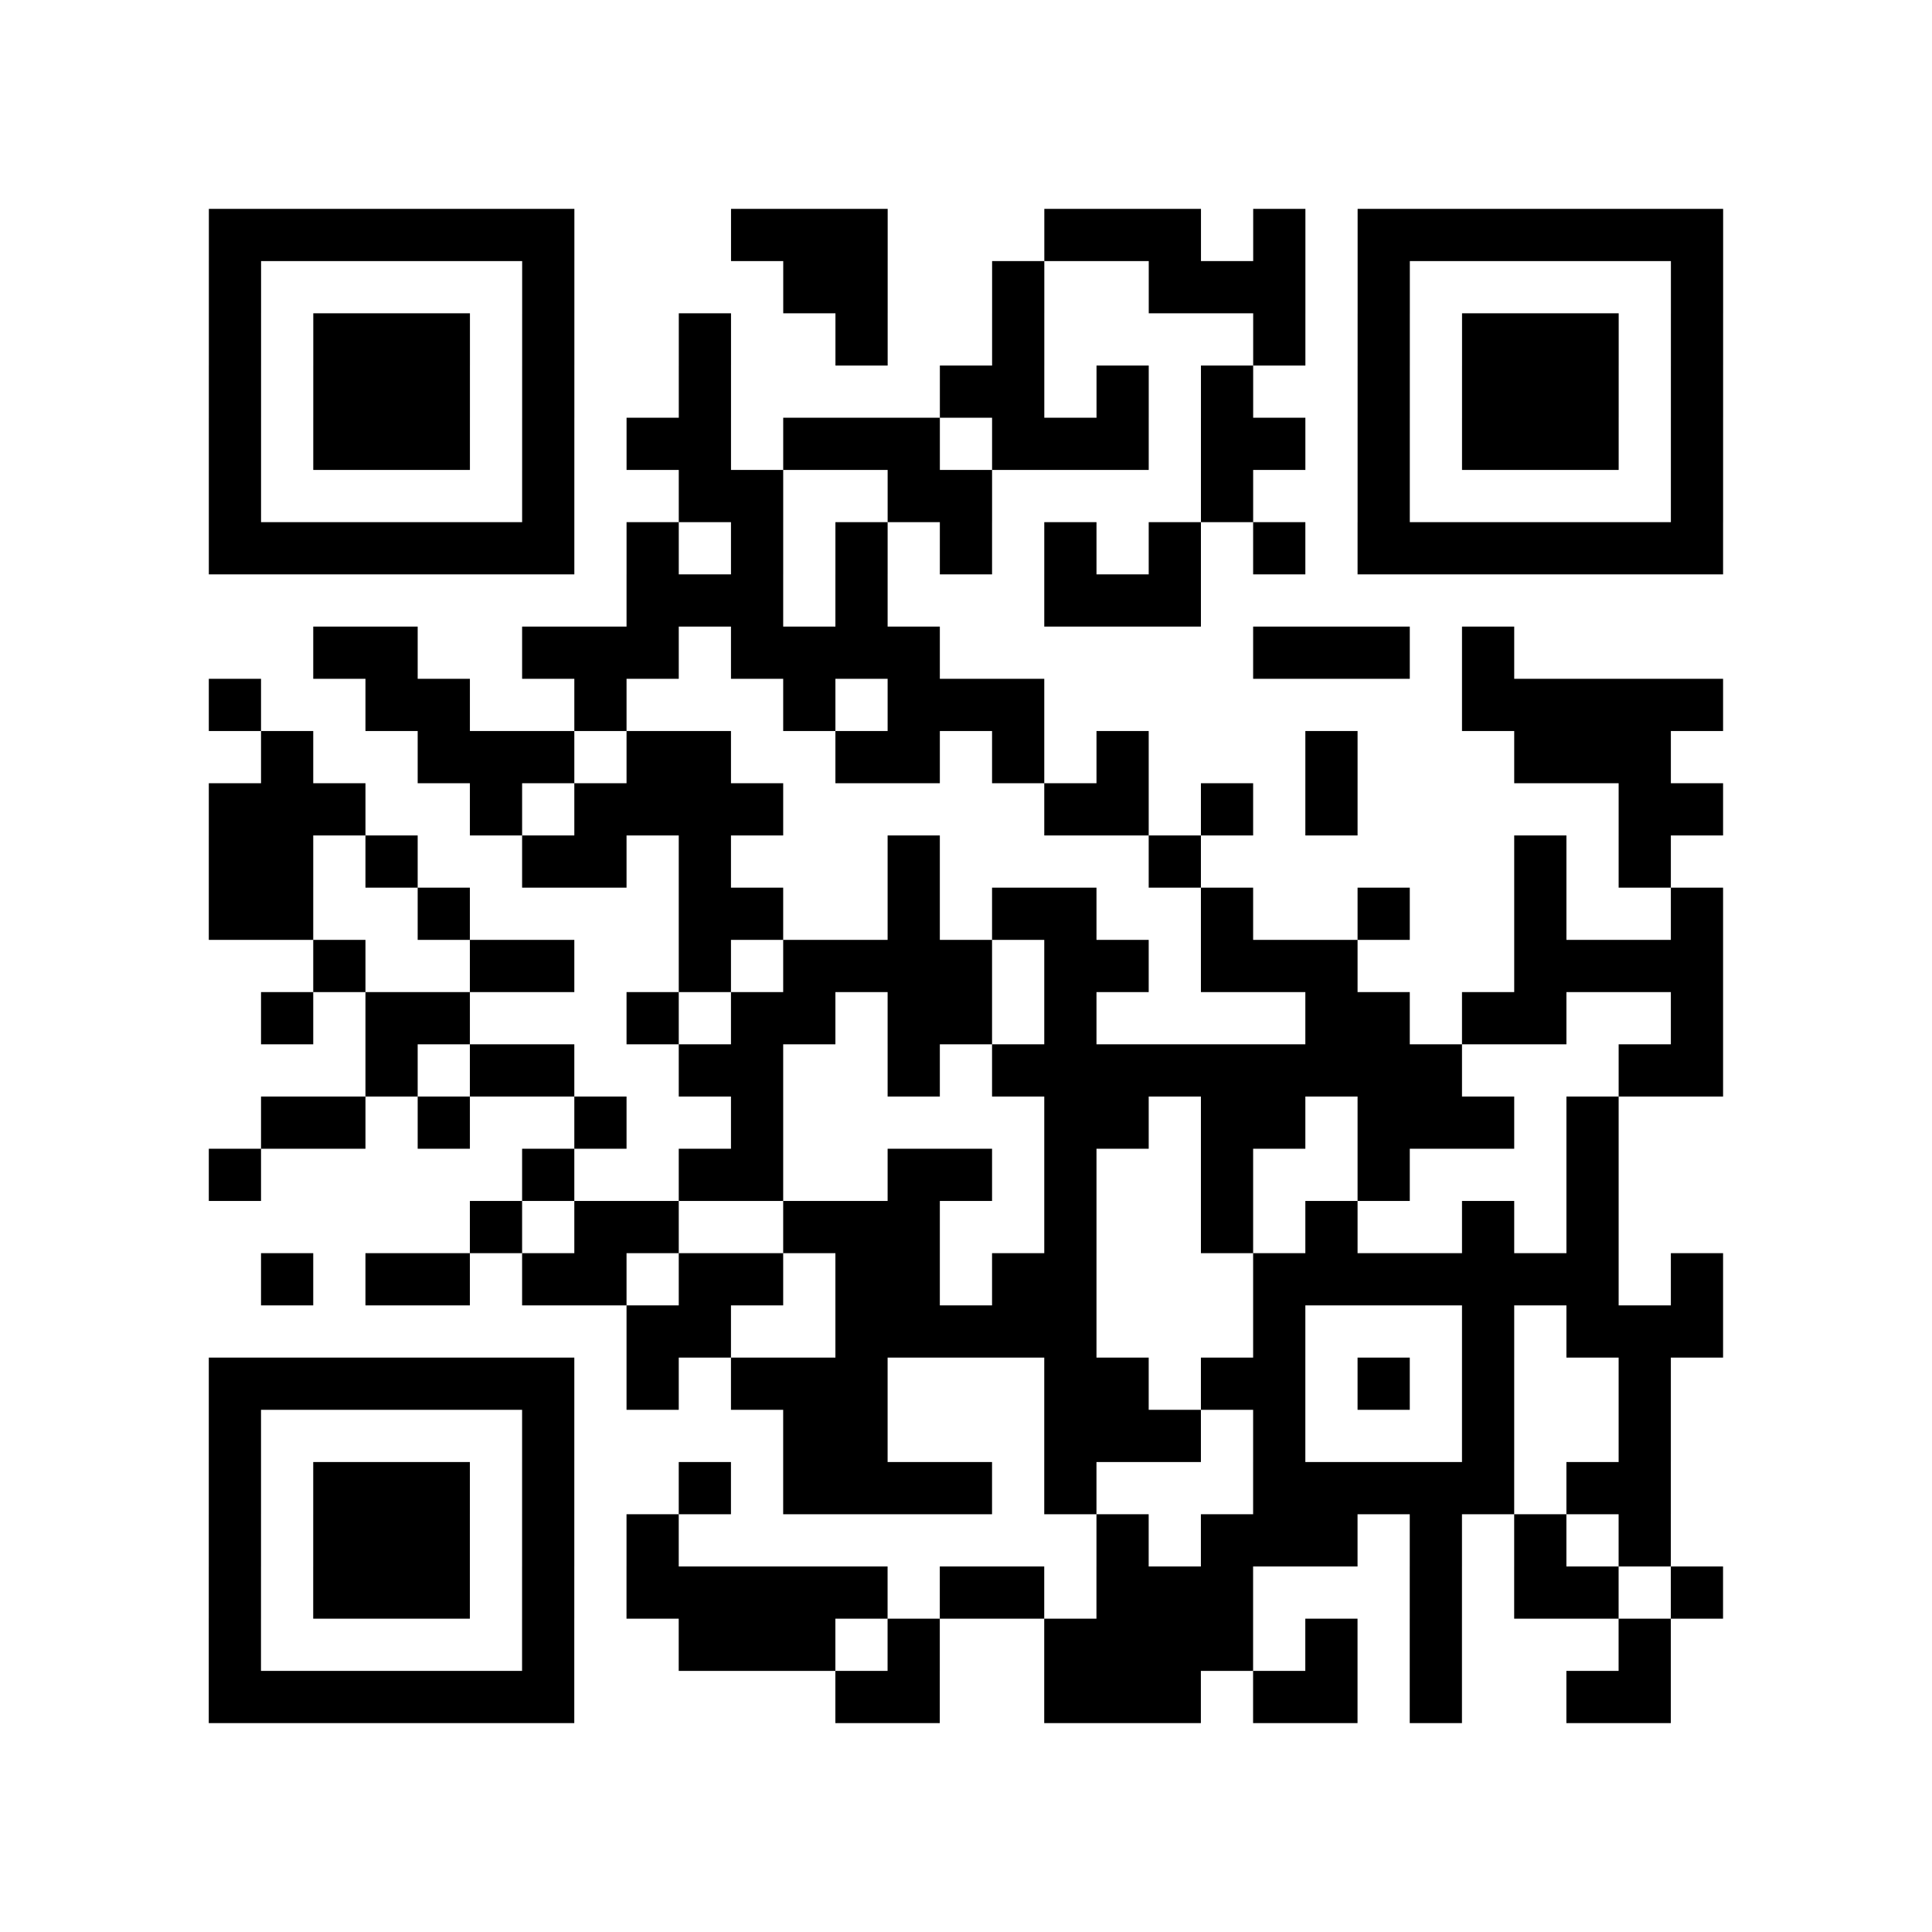 <?xml version="1.0" encoding="UTF-8"?>
<svg xmlns="http://www.w3.org/2000/svg" height="296" width="296" class="pyqrcode"><path transform="scale(8)" stroke="#000" class="pyqrline" d="M4 4.5h7m3 0h3m3 0h3m1 0h1m1 0h7m-29 1h1m5 0h1m4 0h2m2 0h1m2 0h3m1 0h1m5 0h1m-29 1h1m1 0h3m1 0h1m2 0h1m2 0h1m2 0h1m4 0h1m1 0h1m1 0h3m1 0h1m-29 1h1m1 0h3m1 0h1m2 0h1m4 0h2m1 0h1m1 0h1m2 0h1m1 0h3m1 0h1m-29 1h1m1 0h3m1 0h1m1 0h2m1 0h3m1 0h3m1 0h2m1 0h1m1 0h3m1 0h1m-29 1h1m5 0h1m2 0h2m2 0h2m4 0h1m2 0h1m5 0h1m-29 1h7m1 0h1m1 0h1m1 0h1m1 0h1m1 0h1m1 0h1m1 0h1m1 0h7m-21 1h3m1 0h1m3 0h3m-17 1h2m2 0h3m1 0h4m6 0h3m1 0h1m-25 1h1m2 0h2m2 0h1m3 0h1m1 0h3m8 0h5m-28 1h1m2 0h3m1 0h2m2 0h2m1 0h1m1 0h1m3 0h1m3 0h3m-28 1h3m2 0h1m1 0h4m5 0h2m1 0h1m1 0h1m5 0h2m-29 1h2m1 0h1m2 0h2m1 0h1m3 0h1m4 0h1m6 0h1m1 0h1m-28 1h2m2 0h1m4 0h2m2 0h1m1 0h2m2 0h1m2 0h1m2 0h1m2 0h1m-27 1h1m2 0h2m2 0h1m1 0h4m1 0h2m1 0h3m3 0h4m-28 1h1m1 0h2m3 0h1m1 0h2m1 0h2m1 0h1m4 0h2m1 0h2m2 0h1m-26 1h1m1 0h2m2 0h2m2 0h1m1 0h9m3 0h2m-28 1h2m1 0h1m2 0h1m2 0h1m5 0h2m1 0h2m1 0h3m1 0h1m-27 1h1m5 0h1m2 0h2m2 0h2m1 0h1m2 0h1m2 0h1m3 0h1m-22 1h1m1 0h2m2 0h3m2 0h1m2 0h1m1 0h1m2 0h1m1 0h1m-26 1h1m1 0h2m1 0h2m1 0h2m1 0h2m1 0h2m3 0h7m1 0h1m-21 1h2m2 0h5m3 0h1m3 0h1m1 0h3m-29 1h7m1 0h1m1 0h3m3 0h2m1 0h2m1 0h1m1 0h1m2 0h1m-28 1h1m5 0h1m4 0h2m3 0h3m1 0h1m3 0h1m2 0h1m-28 1h1m1 0h3m1 0h1m2 0h1m1 0h4m1 0h1m3 0h5m1 0h2m-28 1h1m1 0h3m1 0h1m1 0h1m8 0h1m1 0h3m1 0h1m1 0h1m1 0h1m-28 1h1m1 0h3m1 0h1m1 0h5m1 0h2m1 0h3m3 0h1m1 0h2m1 0h1m-29 1h1m5 0h1m2 0h3m1 0h1m2 0h4m1 0h1m1 0h1m3 0h1m-28 1h7m5 0h2m2 0h3m1 0h2m1 0h1m2 0h2"/></svg>
